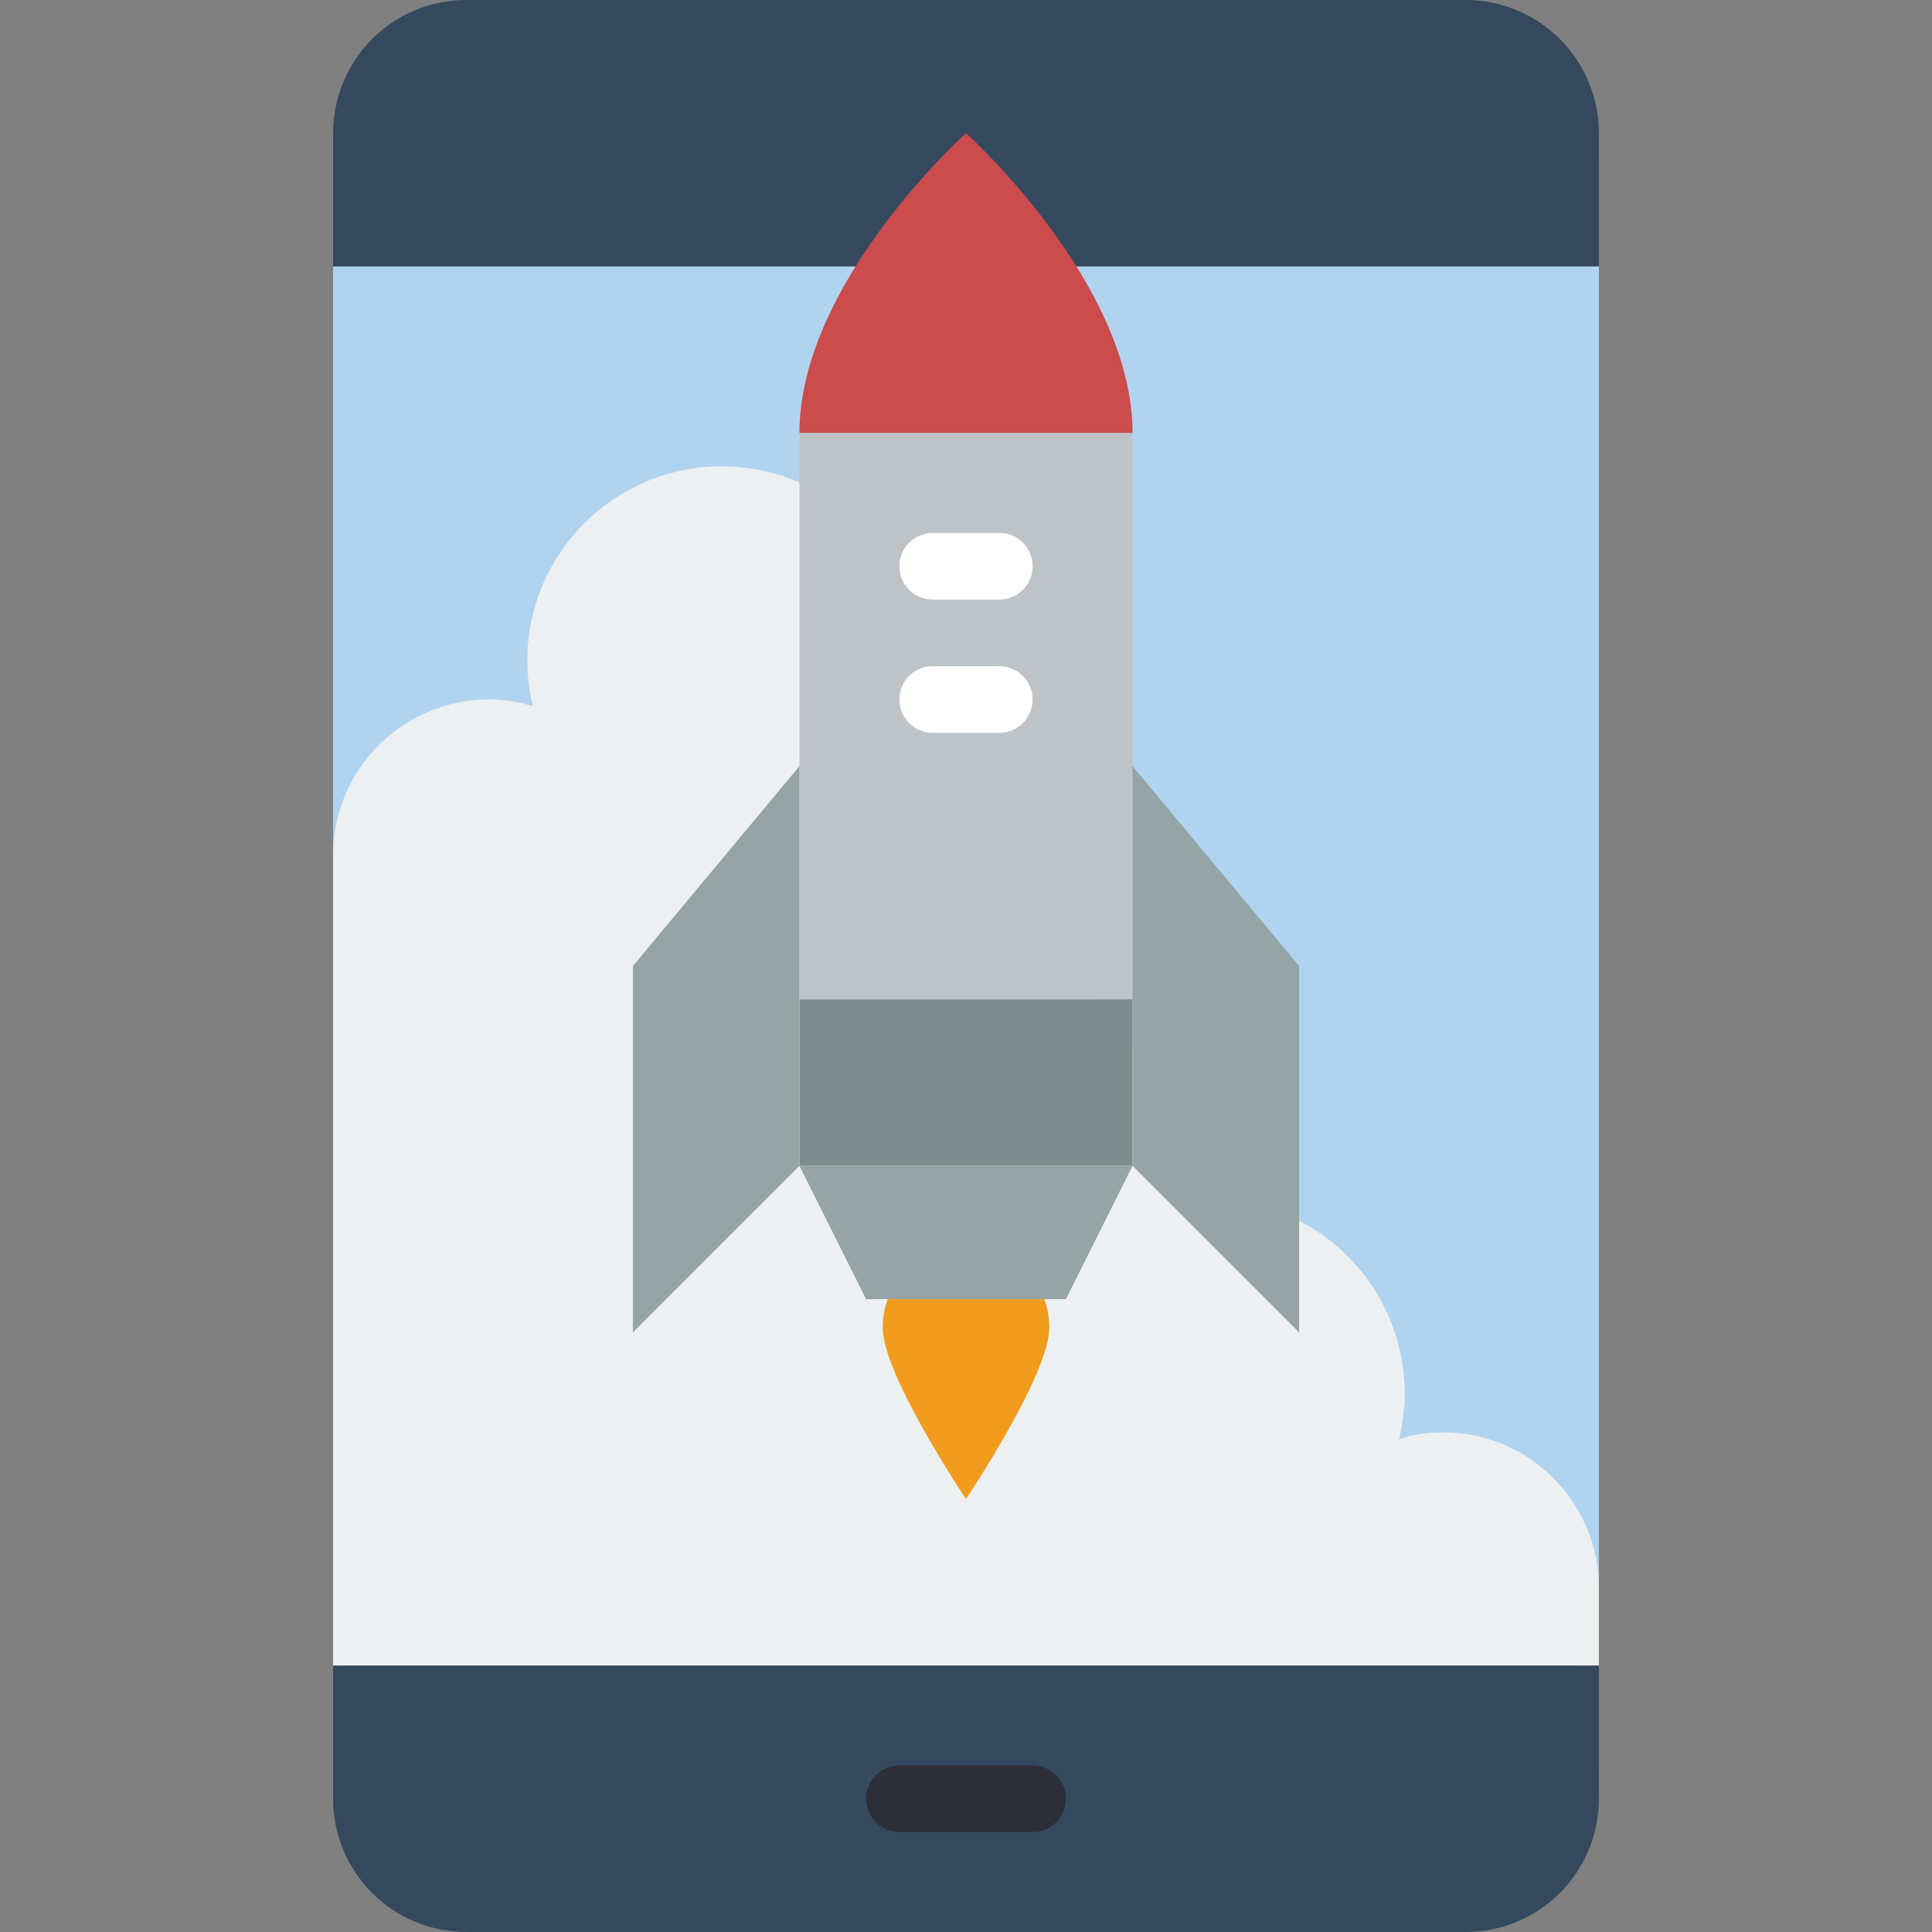 <?xml version="1.0" encoding="iso-8859-1"?>
<!-- Generator: Adobe Illustrator 19.0.0, SVG Export Plug-In . SVG Version: 6.00 Build 0)  -->
<svg version="1.1" id="Capa_1" xmlns="http://www.w3.org/2000/svg" xmlns:xlink="http://www.w3.org/1999/xlink" x="0px" y="0px"
	 viewBox="0 0 512 512" style="enable-background:new 0 0 512 512;" xml:space="preserve">
<rect x="0" y="0" width="512" height="512" fill="#808080" stroke="none"/>
<g>
	<rect x="88.276" y="44.138" style="fill:#B0D3F0;" width="335.448" height="423.724"/>
	<path style="fill:#ECF0F1;" d="M423.724,420.811l0,20.568H88.276l0-214.775c-0.018-5.522,1.094-10.989,3.266-16.066
		c4.199-9.849,12.044-17.693,21.892-21.892c5.077-2.172,10.544-3.284,16.066-3.266c0.972,0,2.031,0,3.002,0.088
		c1.059,0.088,2.03,0.177,3.001,0.353l2.913,0.53c0.972,0.265,1.854,0.53,2.825,0.794c-0.993-3.955-1.497-8.016-1.501-12.094
		c0.04-28.441,23.111-51.473,51.552-51.465c7.071,0.023,14.065,1.464,20.569,4.237l41.312,98.781l91.101,96.927
		c17.163,8.79,27.967,26.444,27.983,45.727c-0.004,4.077-0.508,8.139-1.5,12.094c0.971-0.265,1.854-0.53,2.825-0.794l2.913-0.53
		c0.971-0.177,1.942-0.265,3.001-0.353c0.971-0.088,2.03-0.088,3.002-0.088c5.522-0.018,10.989,1.094,16.066,3.266
		c9.849,4.199,17.693,12.044,21.892,21.892C422.631,409.822,423.742,415.289,423.724,420.811z"/>
	<g>
		<path style="fill:#35495E;" d="M423.724,441.379v35.31c0.003,9.366-3.717,18.348-10.339,24.971
			c-6.623,6.622-15.605,10.342-24.971,10.339H123.586c-9.366,0.003-18.348-3.717-24.971-10.339
			c-6.623-6.623-10.342-15.605-10.339-24.971v-35.31H423.724z"/>
		<path style="fill:#35495E;" d="M423.724,35.31v35.31H88.276V35.31c-0.003-9.366,3.717-18.349,10.339-24.971
			S114.221-0.003,123.586,0h264.828c9.366-0.003,18.349,3.717,24.971,10.339C420.007,16.962,423.727,25.945,423.724,35.31z"/>
	</g>
	<path style="fill:#2C2F38;" d="M273.655,485.517h-35.31c-4.875,0-8.828-3.952-8.828-8.828s3.952-8.828,8.828-8.828h35.31
		c4.875,0,8.828,3.952,8.828,8.828S278.531,485.517,273.655,485.517z"/>
	<path style="fill:#CC4B4C;" d="M300.138,114.759h-88.276C211.862,74.858,256,35.31,256,35.31S300.138,74.858,300.138,114.759z"/>
	<rect x="211.862" y="264.828" style="fill:#7F8C8D;" width="88.276" height="44.138"/>
	<rect x="211.862" y="114.759" style="fill:#BDC3C7;" width="88.276" height="150.069"/>
	<g>
		<polygon style="fill:#95A5A5;" points="300.138,308.966 282.483,344.276 229.517,344.276 211.862,308.966 		"/>
		<polygon style="fill:#95A5A5;" points="211.862,203.034 211.862,308.966 167.724,353.103 167.724,256 		"/>
		<polygon style="fill:#95A5A5;" points="344.276,256 344.276,353.103 300.138,308.966 300.138,203.034 		"/>
	</g>
	<path style="fill:#F29C1F;" d="M278.069,351.868c0,12.535-22.069,45.374-22.069,45.374s-22.069-32.839-22.069-45.374
		c-0.013-2.589,0.436-5.16,1.324-7.592h41.49C277.633,346.708,278.082,349.278,278.069,351.868z"/>
	<g>
		<path style="fill:#FFFFFF;" d="M264.828,158.897h-17.655c-4.875,0-8.828-3.952-8.828-8.828s3.952-8.828,8.828-8.828h17.655
			c4.875,0,8.828,3.952,8.828,8.828S269.703,158.897,264.828,158.897z"/>
		<path style="fill:#FFFFFF;" d="M264.828,194.207h-17.655c-4.875,0-8.828-3.952-8.828-8.828c0-4.875,3.952-8.828,8.828-8.828
			h17.655c4.875,0,8.828,3.952,8.828,8.828C273.655,190.255,269.703,194.207,264.828,194.207z"/>
	</g>
</g>
<g>
</g>
<g>
</g>
<g>
</g>
<g>
</g>
<g>
</g>
<g>
</g>
<g>
</g>
<g>
</g>
<g>
</g>
<g>
</g>
<g>
</g>
<g>
</g>
<g>
</g>
<g>
</g>
<g>
</g>
</svg>
